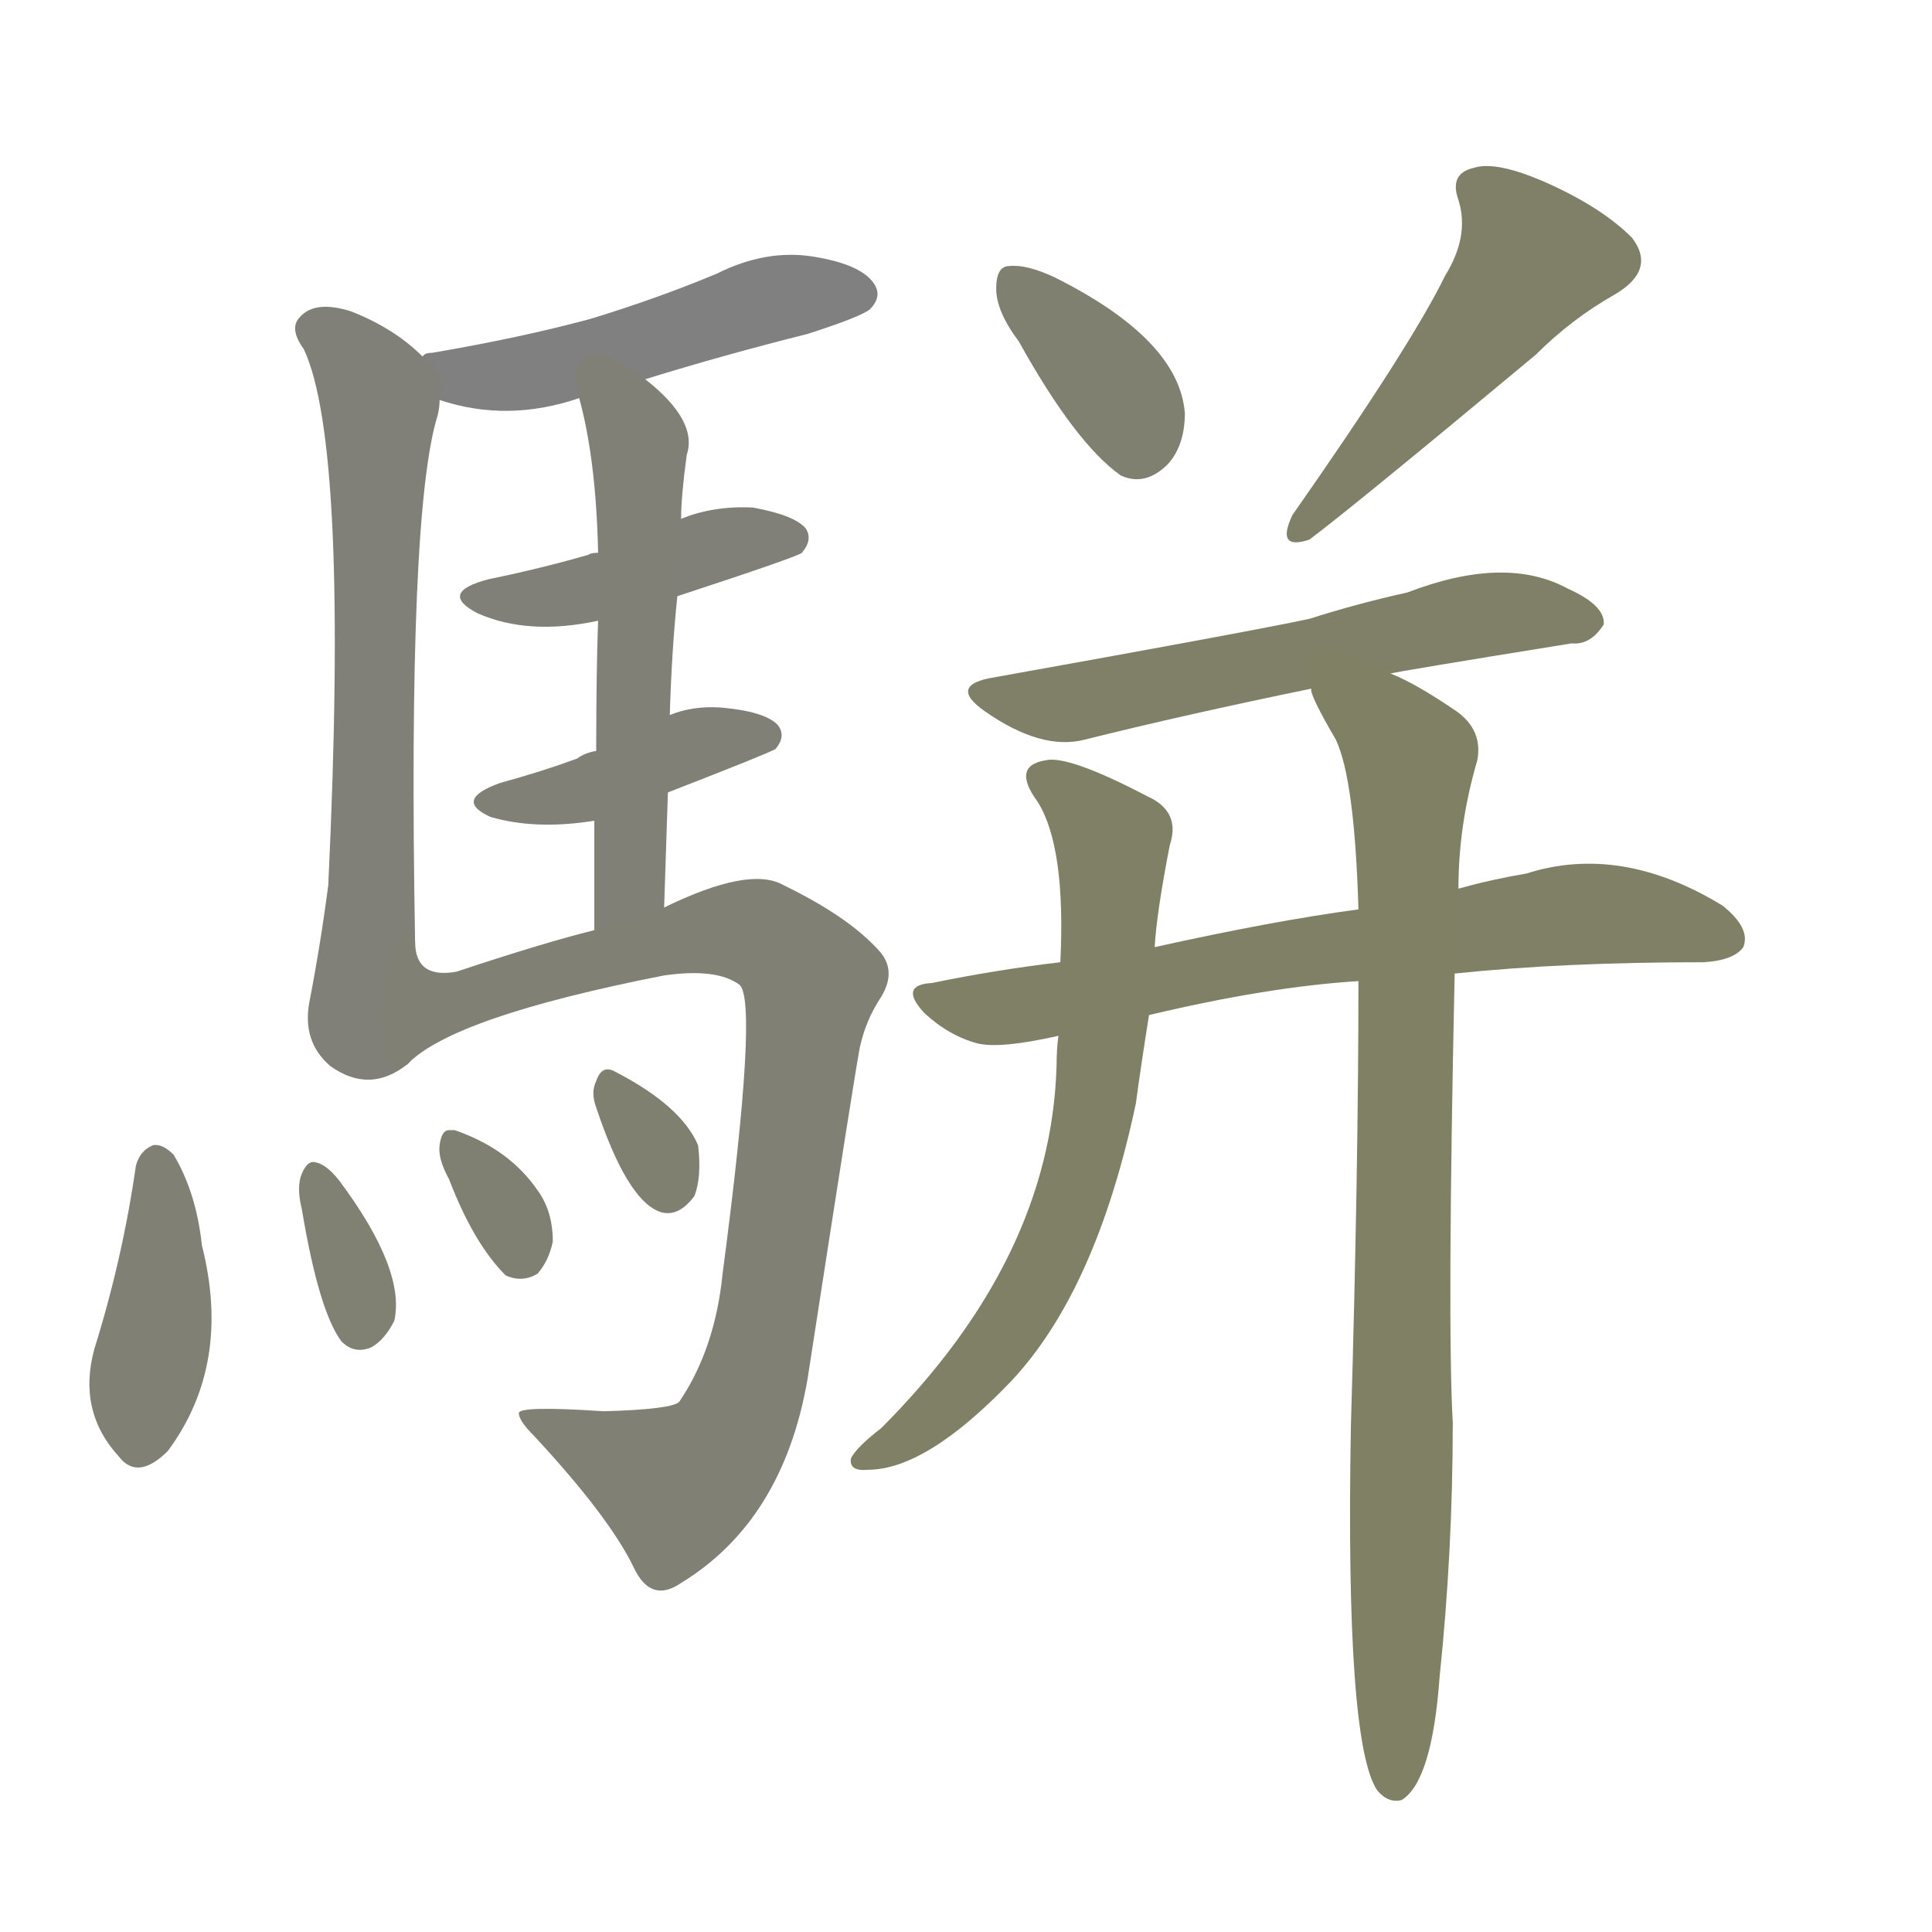 <svg version="1.1" viewBox="0 0 1024 1024" xmlns="http://www.w3.org/2000/svg">
  
  <g transform="scale(1, -1) translate(0, -900)">
    <style type="text/css">
        .stroke1 {fill: #808080;}
        .stroke2 {fill: #808079;}
        .stroke3 {fill: #808078;}
        .stroke4 {fill: #808077;}
        .stroke5 {fill: #808076;}
        .stroke6 {fill: #808075;}
        .stroke7 {fill: #808074;}
        .stroke8 {fill: #808073;}
        .stroke9 {fill: #808072;}
        .stroke10 {fill: #808071;}
        .stroke11 {fill: #808070;}
        .stroke12 {fill: #808069;}
        .stroke13 {fill: #808068;}
        .stroke14 {fill: #808067;}
        .stroke15 {fill: #808066;}
        .stroke16 {fill: #808065;}
        .stroke17 {fill: #808064;}
        .stroke18 {fill: #808063;}
        .stroke19 {fill: #808062;}
        .stroke20 {fill: #808061;}
        text {
            font-family: Helvetica;
            font-size: 50px;
            fill: #808060;
            paint-order: stroke;
            stroke: #000000;
            stroke-width: 4px;
            stroke-linecap: butt;
            stroke-linejoin: miter;
            font-weight: 800;
        }
    </style>

    <path d="M 342 699 Q 384 712 428 723 Q 456 732 461 736 Q 468 743 463 750 Q 456 760 431 764 Q 406 768 380 755 Q 349 742 313 731 Q 276 721 229 713 Q 225 713 224 711 C 196 701 204 697 233 688 Q 269 676 307 689 L 342 699 Z" class="stroke1"/>
    <path d="M 224 711 Q 209 726 186 735 Q 167 741 159 732 Q 153 726 161 715 Q 185 664 174 431 Q 170 400 164 369 Q 160 348 175 335 Q 196 320 216 336 C 221 339 220 371 220 401 Q 216 629 232 680 Q 233 684 233 688 C 235 701 235 701 224 711 Z" class="stroke2"/>
    <path d="M 359 584 Q 423 605 425 607 Q 431 614 427 620 Q 421 627 399 631 Q 378 632 361 625 L 317 607 Q 313 607 312 606 Q 288 599 259 593 Q 232 586 253 575 Q 280 563 317 571 L 359 584 Z" class="stroke3"/>
    <path d="M 354 480 Q 408 501 411 503 Q 417 510 412 516 Q 405 523 382 525 Q 367 526 355 521 L 316 502 Q 310 501 306 498 Q 287 491 265 485 Q 240 476 260 467 Q 284 460 315 465 L 354 480 Z" class="stroke4"/>
    <path d="M 355 521 Q 356 555 359 584 L 361 625 Q 361 637 364 659 Q 370 677 342 699 C 319 718 300 718 307 689 Q 316 656 317 607 L 317 571 Q 316 543 316 502 L 315 465 Q 315 440 315 407 C 315 377 351 389 352 419 Q 353 450 354 480 L 355 521 Z" class="stroke5"/>
    <path d="M 216 336 Q 240 361 352 383 Q 380 387 392 378 Q 402 369 383 225 Q 379 185 360 157 Q 356 153 320 152 Q 275 155 275 151 Q 275 147 283 139 Q 323 96 336 69 Q 345 50 361 61 Q 415 94 428 169 Q 455 344 456 346 Q 459 359 466 370 Q 476 385 466 396 Q 450 414 415 431 Q 397 441 352 419 L 315 407 Q 287 400 242 385 Q 220 381 220 401 C 204 426 192 319 216 336 Z" class="stroke6"/>
    <path d="M 72 282 Q 65 233 50 185 Q 41 152 63 128 Q 73 115 89 131 Q 123 177 107 240 Q 104 268 92 288 Q 86 294 81 293 Q 74 290 72 282 Z" class="stroke7"/>
    <path d="M 160 259 Q 169 205 181 189 Q 188 182 197 186 Q 204 190 209 200 Q 215 227 180 274 Q 173 283 167 284 Q 163 285 160 278 Q 157 271 160 259 Z" class="stroke8"/>
    <path d="M 238 275 Q 251 241 268 224 Q 277 220 285 225 Q 291 232 293 242 Q 293 258 285 269 Q 270 291 241 301 Q 240 301 238 301 Q 234 301 233 293 Q 232 286 238 275 Z" class="stroke9"/>
    <path d="M 316 313 Q 332 265 349 258 Q 359 254 368 266 Q 372 276 370 293 Q 361 314 326 332 Q 319 336 316 327 Q 313 321 316 313 Z" class="stroke10"/>
    <path d="M 540 719 Q 570 665 594 648 Q 607 642 619 654 Q 628 664 628 681 Q 625 720 559 753 Q 544 760 535 759 Q 528 759 528 747 Q 528 735 540 719 Z" class="stroke11"/>
    <path d="M 766 754 Q 748 717 685 627 Q 676 608 694 614 Q 718 632 814 712 Q 833 731 856 744 Q 878 757 865 774 Q 849 790 820 803 Q 793 815 781 811 Q 768 808 773 794 Q 779 775 766 754 Z" class="stroke12"/>
    <path d="M 737 543 Q 740 544 833 559 Q 843 558 850 569 Q 851 579 831 588 Q 798 606 746 586 Q 719 580 694 572 Q 661 565 527 541 Q 502 537 522 523 Q 552 502 575 508 Q 627 521 695 535 L 737 543 Z" class="stroke13"/>
    <path d="M 771 384 Q 828 390 903 390 Q 919 391 924 398 Q 928 408 913 420 Q 859 453 809 437 Q 791 434 773 429 L 720 418 Q 675 412 612 398 L 562 390 Q 528 386 494 379 Q 476 378 490 363 Q 503 351 518 347 Q 530 344 561 351 L 609 362 Q 672 377 720 380 L 771 384 Z" class="stroke14"/>
    <path d="M 612 398 Q 613 416 620 452 Q 626 470 608 478 Q 566 500 554 497 Q 536 494 550 475 Q 565 451 562 390 L 561 351 Q 560 344 560 335 Q 557 233 467 143 Q 454 133 451 127 Q 450 120 460 121 Q 491 121 536 168 Q 581 216 602 315 Q 605 337 609 362 L 612 398 Z" class="stroke15"/>
    <path d="M 720 380 Q 720 280 716 144 Q 713 -24 730 -49 Q 736 -56 743 -54 Q 759 -44 763 11 Q 770 78 770 146 Q 767 198 771 384 L 773 429 Q 773 463 783 497 Q 786 513 772 523 Q 750 538 737 543 C 710 556 683 563 695 535 Q 694 532 708 508 Q 718 487 720 418 L 720 380 Z" class="stroke16"/>
    
    
    
    
    
    
    
    
    
    
    
    
    
    
    
    </g>
</svg>